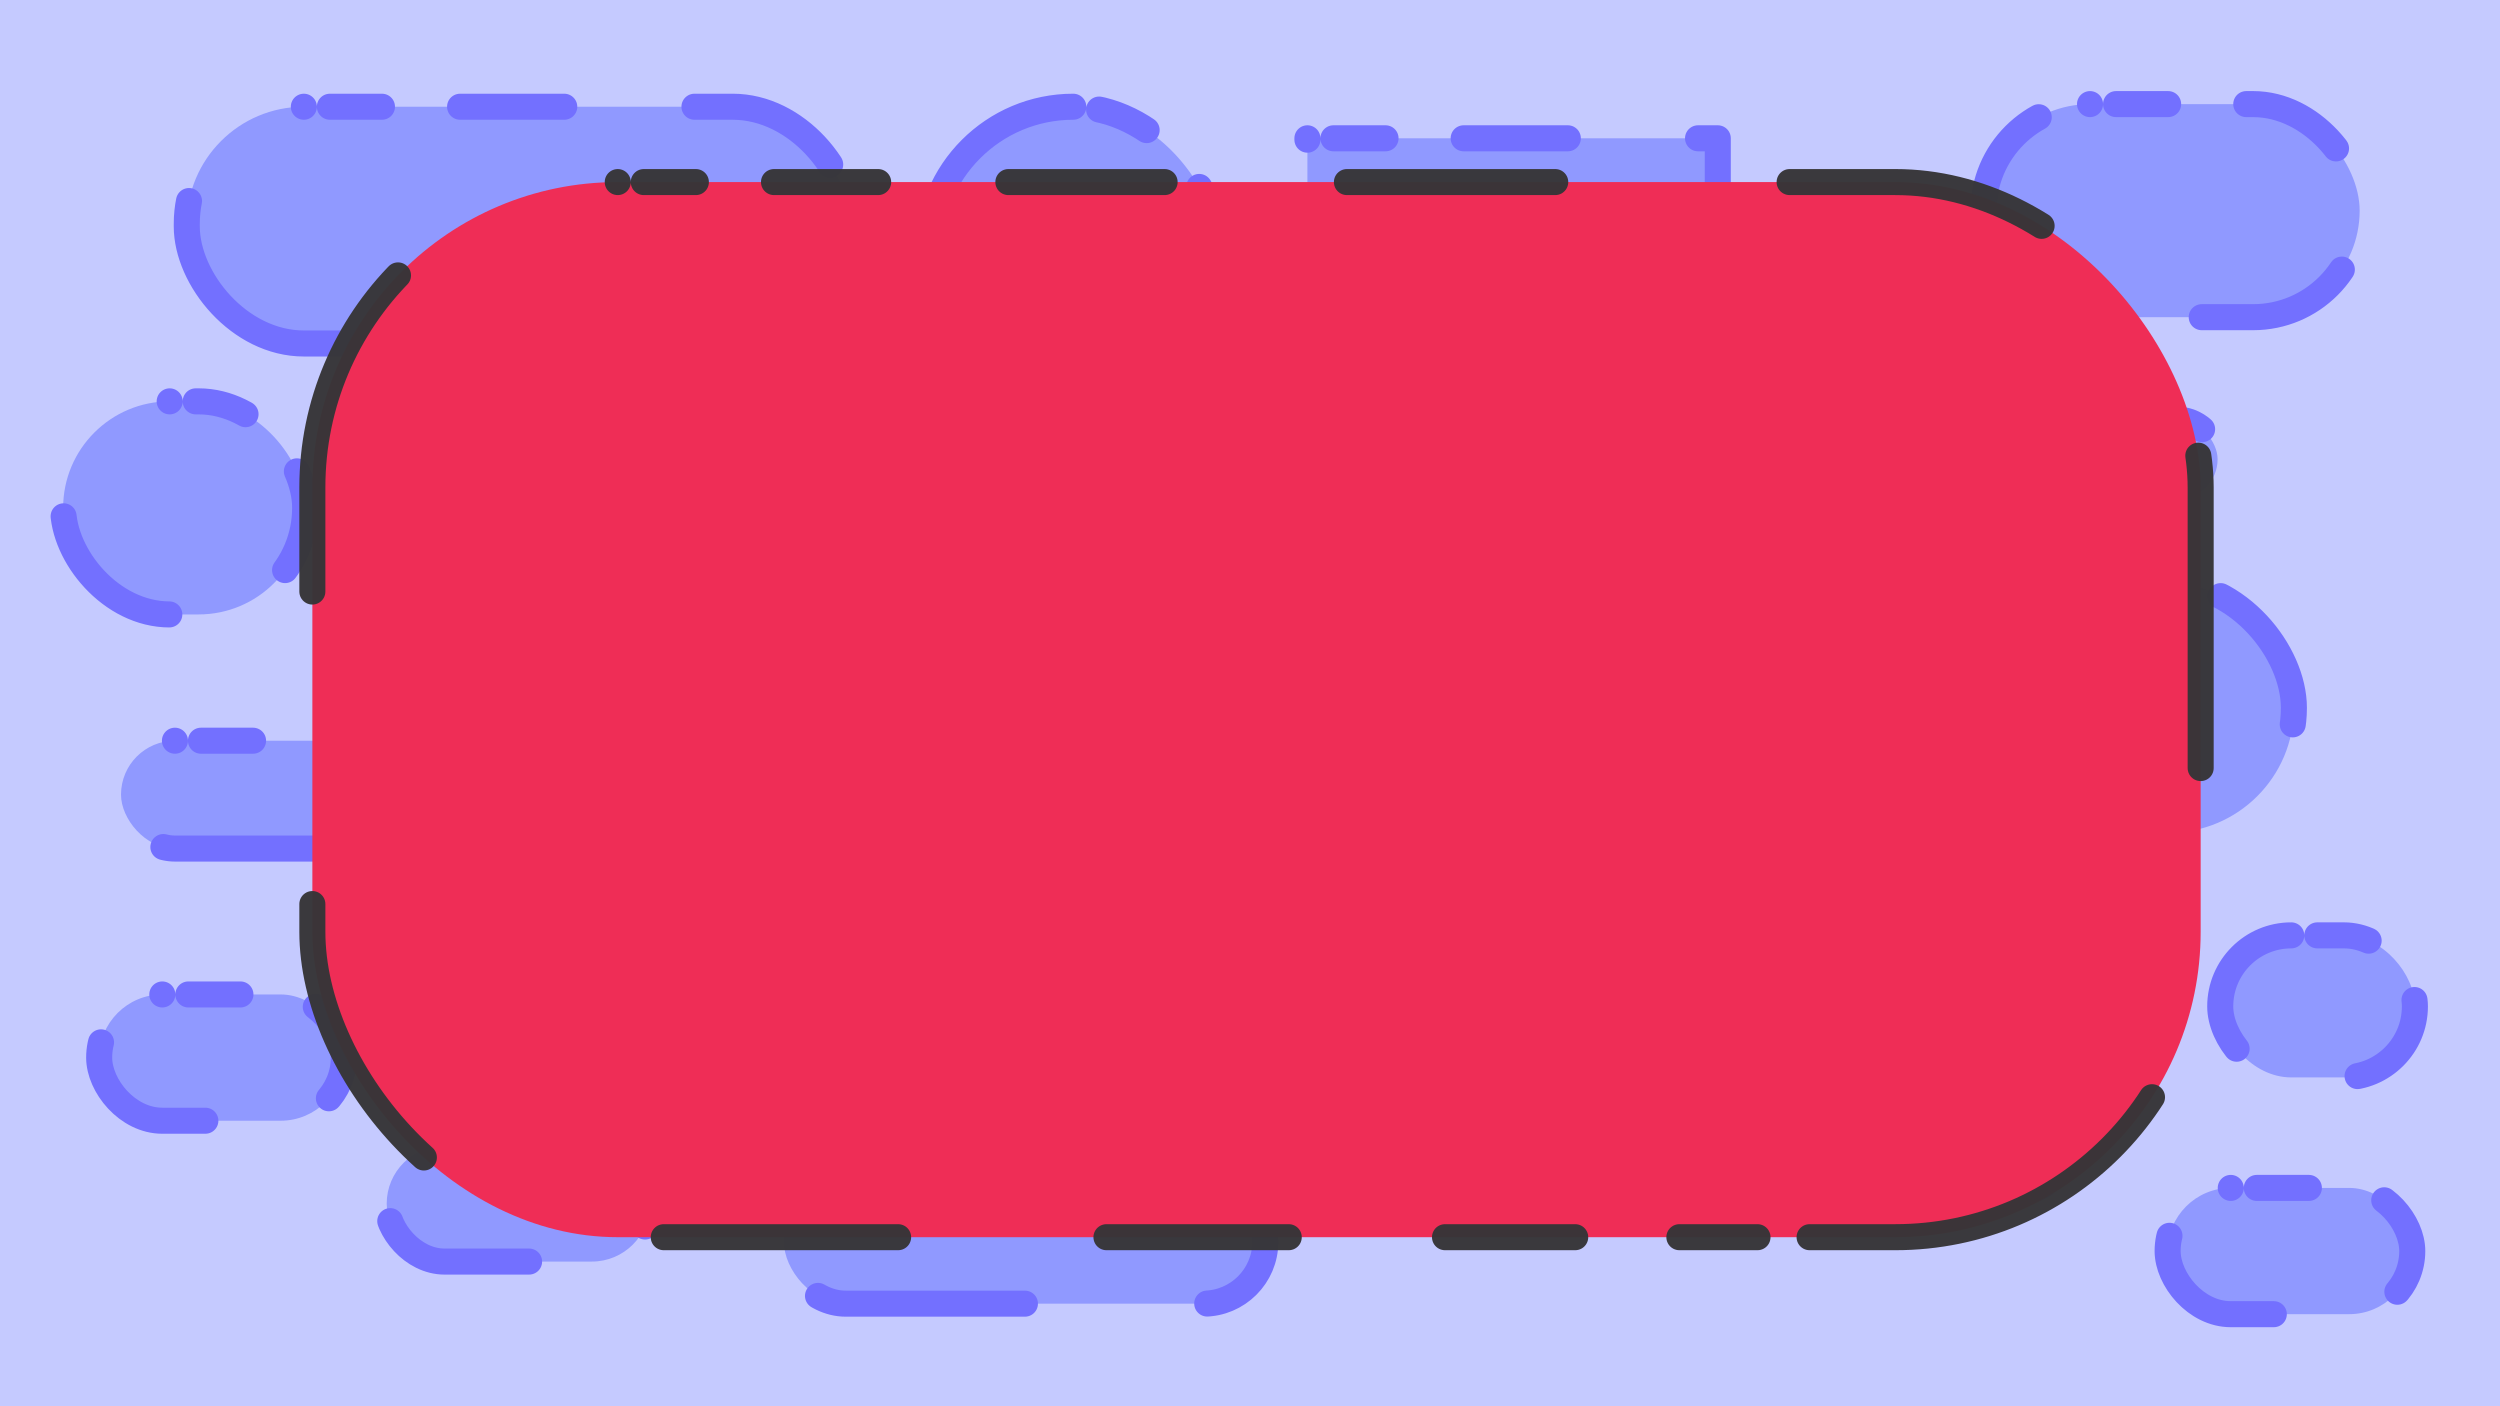 <?xml version="1.0" encoding="UTF-8" standalone="no"?>
<!-- Created with Inkscape (http://www.inkscape.org/) -->

<svg
   xmlns:dc="http://purl.org/dc/elements/1.1/"
   xmlns:cc="http://creativecommons.org/ns#"
   xmlns:rdf="http://www.w3.org/1999/02/22-rdf-syntax-ns#"
   xmlns:svg="http://www.w3.org/2000/svg"
   xmlns="http://www.w3.org/2000/svg"
   xmlns:sodipodi="http://sodipodi.sourceforge.net/DTD/sodipodi-0.dtd"
   xmlns:inkscape="http://www.inkscape.org/namespaces/inkscape"
   width="1920px"
   height="1080px"
   viewBox="0 0 1920 1080"
   version="1.1"
   id="SVGRoot"
   inkscape:export-filename="/home/benjamin/workspace/logo/compilationist/text.png"
   inkscape:export-xdpi="96"
   inkscape:export-ydpi="96"
   inkscape:version="0.92.4 5da689c313, 2019-01-14"
   sodipodi:docname="text.svg">
  <defs
     id="defs815" />
  <sodipodi:namedview
     id="base"
     pagecolor="#ffffff"
     bordercolor="#666666"
     borderopacity="1.0"
     inkscape:pageopacity="0.0"
     inkscape:pageshadow="2"
     inkscape:zoom="0.35"
     inkscape:cx="1317.0063"
     inkscape:cy="626.30418"
     inkscape:document-units="px"
     inkscape:current-layer="layer2"
     showgrid="false"
     inkscape:window-width="1920"
     inkscape:window-height="1058"
     inkscape:window-x="1920"
     inkscape:window-y="22"
     inkscape:window-maximized="0"
     inkscape:snap-global="false"
     inkscape:snap-bbox="true"
     inkscape:bbox-paths="true"
     inkscape:bbox-nodes="true"
     inkscape:snap-bbox-edge-midpoints="true"
     inkscape:snap-bbox-midpoints="true"
     inkscape:object-paths="true"
     inkscape:snap-intersection-paths="true"
     inkscape:snap-smooth-nodes="true"
     inkscape:snap-midpoints="true"
     inkscape:snap-object-midpoints="true"
     inkscape:snap-center="true"
     inkscape:snap-text-baseline="true"
     inkscape:snap-page="true" />
  <g
     inkscape:label="back"
     inkscape:groupmode="layer"
     id="layer1"
     style="display:inline"
     sodipodi:insensitive="true">
    <rect
       style="opacity:1;fill:#c5caff;fill-opacity:1;stroke:none;stroke-width:20.001;stroke-linecap:round;stroke-linejoin:round;stroke-miterlimit:4;stroke-dasharray:0, 20.001, 40.002, 60.003, 80.004, 100.005, 120.006, 140.007, 160.008, 180.009, 200.01, 220.011, 240.012, 260.013, 280.014;stroke-dashoffset:0;stroke-opacity:1"
       id="rect1371"
       width="1920"
       height="1080"
       x="0"
       y="0"
       ry="0" />
  </g>
  <g
     inkscape:groupmode="layer"
     id="layer2"
     inkscape:label="over">
    <rect
       style="opacity:1;fill:#9099ff;fill-opacity:1;stroke:#7370ff;stroke-width:20;stroke-linecap:round;stroke-linejoin:round;stroke-miterlimit:4;stroke-dasharray:0, 20, 40, 60, 80, 100, 120, 140, 160, 180, 200, 220, 240, 260, 280;stroke-dashoffset:0;stroke-opacity:1"
       id="rect1374"
       width="509.117"
       height="181.827"
       x="143.442"
       y="81.969"
       ry="89.904" />
    <rect
       ry="39.396"
       y="410.802"
       x="301.381"
       height="78.792"
       width="890.955"
       id="rect1376"
       style="opacity:1;fill:#9099ff;fill-opacity:1;stroke:#7370ff;stroke-width:20;stroke-linecap:round;stroke-linejoin:round;stroke-miterlimit:4;stroke-dasharray:0, 20, 40, 60, 80, 100, 120, 140, 160, 180, 200, 220, 240, 260, 280;stroke-dashoffset:0;stroke-opacity:1" />
    <rect
       style="opacity:1;fill:#9099ff;fill-opacity:1;stroke:#7370ff;stroke-width:20;stroke-linecap:round;stroke-linejoin:round;stroke-miterlimit:4;stroke-dasharray:0, 20, 40, 60, 80, 100, 120, 140, 160, 180, 200, 220, 240, 260, 280;stroke-dashoffset:0;stroke-opacity:1"
       id="rect1380"
       width="315.168"
       height="135.36"
       x="1004.092"
       y="106.213"
       rx="0"
       ry="67.68" />
    <rect
       style="opacity:1;fill:#9099ff;fill-opacity:1;stroke:#7370ff;stroke-width:20;stroke-linecap:round;stroke-linejoin:round;stroke-miterlimit:4;stroke-dasharray:0, 20, 40, 60, 80, 100, 120, 140, 160, 180, 200, 220, 240, 260, 280;stroke-dashoffset:0;stroke-opacity:1"
       id="rect1382"
       width="450.528"
       height="191.929"
       x="1311.178"
       y="447.644"
       ry="95.964" />
    <rect
       style="opacity:1;fill:#9099ff;fill-opacity:1;stroke:#7370ff;stroke-width:20;stroke-linecap:round;stroke-linejoin:round;stroke-miterlimit:4;stroke-dasharray:0, 20, 40, 60, 80, 100, 120, 140, 160, 180, 200, 220, 240, 260, 280;stroke-dashoffset:0;stroke-opacity:1"
       id="rect1384"
       width="341.432"
       height="52.528"
       x="313.147"
       y="704.223"
       ry="26.264" />
    <rect
       style="opacity:1;fill:#9099ff;fill-opacity:1;stroke:#7370ff;stroke-width:20;stroke-linecap:round;stroke-linejoin:round;stroke-miterlimit:4;stroke-dasharray:0, 20, 40, 60, 80, 100, 120, 140, 160, 180, 200, 220, 240, 260, 280;stroke-dashoffset:0;stroke-opacity:1"
       id="rect1386"
       width="288.904"
       height="163.645"
       x="1523.31"
       y="79.949"
       ry="81.822" />
    <rect
       style="opacity:1;fill:#9099ff;fill-opacity:1;stroke:#7370ff;stroke-width:20;stroke-linecap:round;stroke-linejoin:round;stroke-miterlimit:4;stroke-dasharray:0, 20, 40, 60, 80, 100, 120, 140, 160, 180, 200, 220, 240, 260, 280;stroke-dashoffset:0;stroke-opacity:1"
       id="rect1388"
       width="507.097"
       height="171.726"
       x="1107.127"
       y="748.67"
       ry="85.863" />
    <rect
       style="opacity:1;fill:#9099ff;fill-opacity:1;stroke:#7370ff;stroke-width:20;stroke-linecap:round;stroke-linejoin:round;stroke-miterlimit:4;stroke-dasharray:0, 20, 40, 60, 80, 100, 120, 140, 160, 180, 200, 220, 240, 260, 280;stroke-dashoffset:0;stroke-opacity:1"
       id="rect1390"
       width="202.03"
       height="88.893"
       x="296.985"
       y="879.99"
       ry="44.447" />
    <rect
       style="opacity:1;fill:#9099ff;fill-opacity:1;stroke:#7370ff;stroke-width:20;stroke-linecap:round;stroke-linejoin:round;stroke-miterlimit:4;stroke-dasharray:0, 20, 40, 60, 80, 100, 120, 140, 160, 180, 200, 220, 240, 260, 280;stroke-dashoffset:0;stroke-opacity:1"
       id="rect1392"
       width="349.513"
       height="238.396"
       x="737.614"
       y="586.137"
       ry="119.198" />
    <rect
       style="opacity:1;fill:#9099ff;fill-opacity:1;stroke:#7370ff;stroke-width:20;stroke-linecap:round;stroke-linejoin:round;stroke-miterlimit:4;stroke-dasharray:0, 20, 40, 60, 80, 100, 120, 140, 160, 180, 200, 220, 240, 260, 280;stroke-dashoffset:0;stroke-opacity:1"
       id="rect1394"
       width="369.716"
       height="94.954"
       x="602.051"
       y="906.254"
       ry="47.477" />
    <rect
       style="opacity:1;fill:#9099ff;fill-opacity:1;stroke:#7370ff;stroke-width:20;stroke-linecap:round;stroke-linejoin:round;stroke-miterlimit:4;stroke-dasharray:0, 20, 40, 60, 80, 100, 120, 140, 160, 180, 200, 220, 240, 260, 280;stroke-dashoffset:0;stroke-opacity:1"
       id="rect1396"
       width="222.234"
       height="222.234"
       x="713.168"
       y="81.969"
       ry="111.117" />
    <rect
       style="opacity:1;fill:#9099ff;fill-opacity:1;stroke:#7370ff;stroke-width:20;stroke-linecap:round;stroke-linejoin:round;stroke-miterlimit:4;stroke-dasharray:0, 20, 40, 60, 80, 100, 120, 140, 160, 180, 200, 220, 240, 260, 280;stroke-dashoffset:0;stroke-opacity:1"
       id="rect1398"
       width="240.416"
       height="60.609"
       x="1462.701"
       y="322.386"
       ry="30.305" />
    <rect
       style="opacity:1;fill:#9099ff;fill-opacity:1;stroke:#7370ff;stroke-width:20;stroke-linecap:round;stroke-linejoin:round;stroke-miterlimit:4;stroke-dasharray:0, 20, 40, 60, 80, 100, 120, 140, 160, 180, 200, 220, 240, 260, 280;stroke-dashoffset:0;stroke-opacity:1"
       id="rect1403"
       width="373.756"
       height="82.833"
       x="92.934"
       y="568.863"
       ry="41.416" />
    <rect
       style="opacity:1;fill:#9099ff;fill-opacity:1;stroke:#7370ff;stroke-width:20;stroke-linecap:round;stroke-linejoin:round;stroke-miterlimit:4;stroke-dasharray:0, 20, 40, 60, 80, 100, 120, 140, 160, 180, 200, 220, 240, 260, 280;stroke-dashoffset:0;stroke-opacity:1"
       id="rect1405"
       width="185.868"
       height="163.645"
       x="48.487"
       y="308.243"
       ry="81.822" />
    <rect
       style="opacity:1;fill:#9099ff;fill-opacity:1;stroke:#7370ff;stroke-width:20;stroke-linecap:round;stroke-linejoin:round;stroke-miterlimit:4;stroke-dasharray:0, 20, 40, 60, 80, 100, 120, 140, 160, 180, 200, 220, 240, 260, 280;stroke-dashoffset:0;stroke-opacity:1"
       id="rect1407"
       width="187.888"
       height="96.975"
       x="1664.731"
       y="912.315"
       ry="48.487" />
    <rect
       style="opacity:1;fill:#9099ff;fill-opacity:1;stroke:#7370ff;stroke-width:20;stroke-linecap:round;stroke-linejoin:round;stroke-miterlimit:4;stroke-dasharray:0, 20, 40, 60, 80, 100, 120, 140, 160, 180, 200, 220, 240, 260, 280;stroke-dashoffset:0;stroke-opacity:1"
       id="rect1409"
       width="149.503"
       height="109.096"
       x="1705.138"
       y="718.365"
       ry="54.548" />
    <rect
       ry="48.487"
       y="763.743"
       x="76.16"
       height="96.975"
       width="187.888"
       id="rect1411"
       style="opacity:1;fill:#9099ff;fill-opacity:1;stroke:#7370ff;stroke-width:20;stroke-linecap:round;stroke-linejoin:round;stroke-miterlimit:4;stroke-dasharray:0, 20, 40, 60, 80, 100, 120, 140, 160, 180, 200, 220, 240, 260, 280;stroke-dashoffset:0;stroke-opacity:1" />
    <rect
       style="opacity:1;fill:#ef2d56;fill-opacity:1;stroke:#363537;stroke-width:20;stroke-linecap:round;stroke-linejoin:round;stroke-miterlimit:4;stroke-dasharray:0, 20, 40, 60, 80, 100, 120, 140, 160, 180, 200, 220, 240, 260, 280;stroke-dashoffset:0;stroke-opacity:0.968"
       id="rect1413"
       width="1450.217"
       height="810.33"
       x="239.892"
       y="139.835"
       ry="234.535" />
  </g>
</svg>

